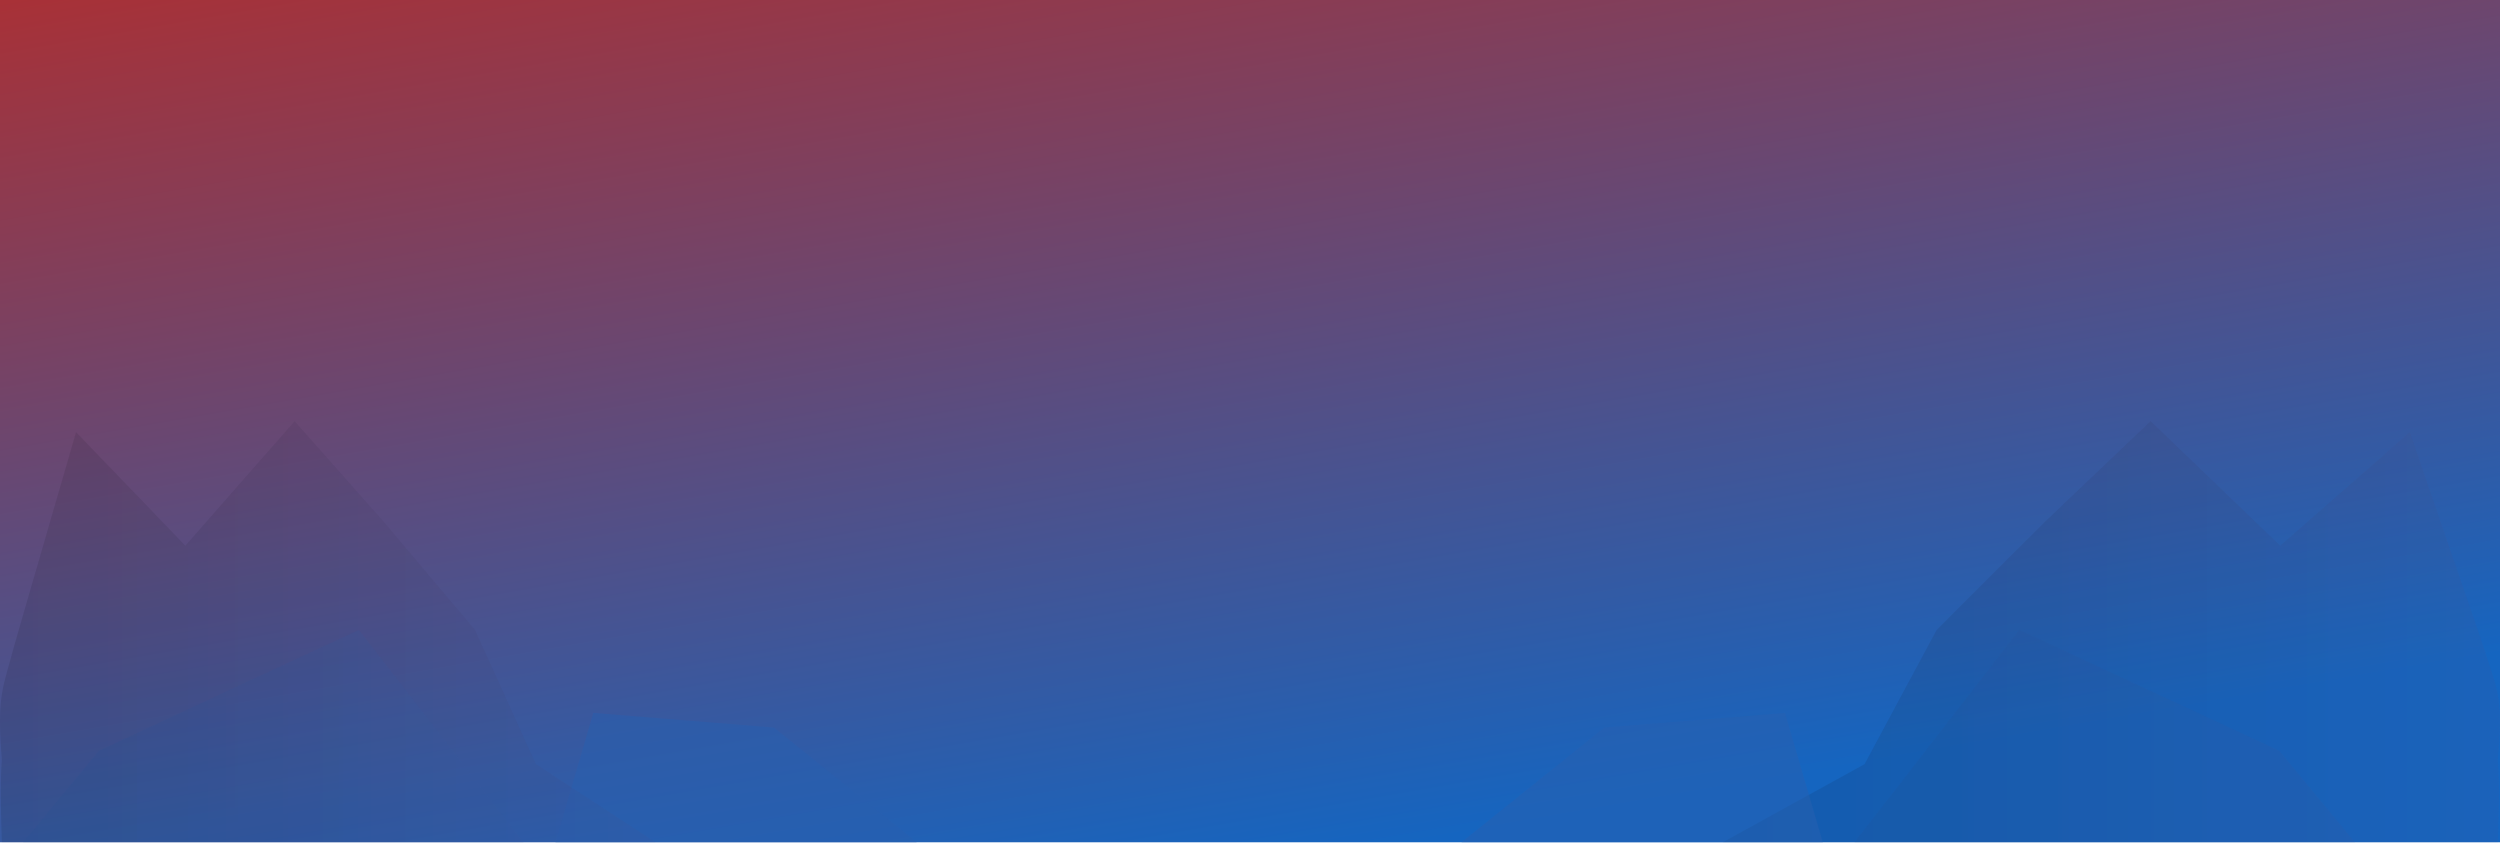 <?xml version="1.0" standalone="no"?><!-- Generator: Gravit.io -->
<svg xmlns="http://www.w3.org/2000/svg" style="isolation:isolate" viewBox="280.768 95 2048 695" width="2048"
     height="695">
    <linearGradient id="_lgradient_11" x1="-3.699%" y1="-15.369%" x2="57.424%"
                    y2="101.672%">
        <stop offset="1.739%" stop-opacity="1" style="stop-color:rgb(185,43,39)"/>
        <stop offset="98.696%" stop-opacity="1" style="stop-color:rgb(21,101,192)"/>
    </linearGradient>
    <rect x="280.768" y="95" width="2048" height="690" transform="matrix(1,0,0,1,0,0)" fill="url(#_lgradient_11)"/>
    <g opacity="0.31">
        <linearGradient id="_lgradient_12" x1="0%" y1="50%" x2="100%" y2="50%">
            <stop offset="0%" stop-opacity="1" style="stop-color:rgb(0,0,0)"/>
            <stop offset="98.696%" stop-opacity="1" style="stop-color:rgb(87,77,130)"/>
        </linearGradient>
        <path d=" M 2327 785 C 2327.5 765.5 2329 743.5 2327 717.04 C 2332 664 2325.889 659.198 2315 624 L 2254.904 449 L 2148.733 542 L 2042.563 440 L 1956.424 522 L 1867.281 611 L 1808.187 721 L 1692 785"
              fill="url(#_lgradient_12)" fill-opacity="0.3"/>
    </g>
    <defs>
        <filter id="WdoGVLWlnPDOKh0iOVTlbsyCKGUw318v" x="-200%" y="-200%" width="400%" height="400%">
            <feOffset xmlns="http://www.w3.org/2000/svg" in="SourceAlpha" result="offOut" dx="0" dy="0"/>
            <feGaussianBlur xmlns="http://www.w3.org/2000/svg" in="offOut" result="blurOut" stdDeviation="2.5"/>
            <feComponentTransfer xmlns="http://www.w3.org/2000/svg" in="blurOut" result="opacOut">
                <feFuncA xmlns="http://www.w3.org/2000/svg" type="table" tableValues="0 0.5"/>
            </feComponentTransfer>
            <feBlend xmlns="http://www.w3.org/2000/svg" in="SourceGraphic" in2="opacOut" mode="normal"/>
        </filter>
    </defs>
    <g opacity="0.34" filter="url(#WdoGVLWlnPDOKh0iOVTlbsyCKGUw318v)">
        <linearGradient id="_lgradient_13" x1="0%" y1="50%" x2="100%" y2="50%">
            <stop offset="2.174%" stop-opacity="1" style="stop-color:rgb(35,79,146)"/>
            <stop offset="98.261%" stop-opacity="1" style="stop-color:rgb(55,89,160)"/>
        </linearGradient>
        <path d=" M 1800 785 L 1935 611 L 2148 710 L 2210 785 L 2210 785" fill="url(#_lgradient_13)"
              fill-opacity="0.5"/>
    </g>
    <g opacity="0.5">
        <path d=" M 1774 785 L 1743 679 L 1595 691 L 1478 785 L 1449 785" fill="rgb(39,95,175)"/>
    </g>
    <g opacity="0.51">
        <path d=" M 735.768 785 L 766.768 679 L 914.768 691 L 1031.768 785 L 1060.768 785" fill="rgb(40,94,174)"/>
    </g>
    <g opacity="0.31">
        <linearGradient id="_lgradient_14" x1="0%" y1="50%" x2="100%" y2="50%">
            <stop offset="0%" stop-opacity="1" style="stop-color:rgb(0,0,0)"/>
            <stop offset="98.696%" stop-opacity="1" style="stop-color:rgb(87,77,130)"/>
        </linearGradient>
        <path d=" M 282.258 785 C 281.837 765.5 280.572 743.5 282.258 717.04 C 278.042 664 283.195 659.198 292.378 624 L 343.059 449 L 432.595 542 L 522.13 440 L 594.773 522 L 669.949 611 L 719.785 721 L 817.768 785"
              fill="url(#_lgradient_14)" fill-opacity="0.3"/>
    </g>
    <defs>
        <filter id="A0UkiTzNDHhZos8t9UkZ0zX9WwlOTIbj" x="-200%" y="-200%" width="400%" height="400%">
            <feOffset xmlns="http://www.w3.org/2000/svg" in="SourceAlpha" result="offOut" dx="0" dy="0"/>
            <feGaussianBlur xmlns="http://www.w3.org/2000/svg" in="offOut" result="blurOut" stdDeviation="2.5"/>
            <feComponentTransfer xmlns="http://www.w3.org/2000/svg" in="blurOut" result="opacOut">
                <feFuncA xmlns="http://www.w3.org/2000/svg" type="table" tableValues="0 0.5"/>
            </feComponentTransfer>
            <feBlend xmlns="http://www.w3.org/2000/svg" in="SourceGraphic" in2="opacOut" mode="normal"/>
        </filter>
    </defs>
    <g opacity="0.34" filter="url(#A0UkiTzNDHhZos8t9UkZ0zX9WwlOTIbj)">
        <linearGradient id="_lgradient_15" x1="0%" y1="50%" x2="100%" y2="50%">
            <stop offset="2.174%" stop-opacity="1" style="stop-color:rgb(35,79,146)"/>
            <stop offset="98.261%" stop-opacity="1" style="stop-color:rgb(55,89,160)"/>
        </linearGradient>
        <path d=" M 709.768 785 L 574.768 611 L 361.768 710 L 299.768 785 L 299.768 785" fill="url(#_lgradient_15)"
              fill-opacity="0.5"/>
    </g>
</svg>
